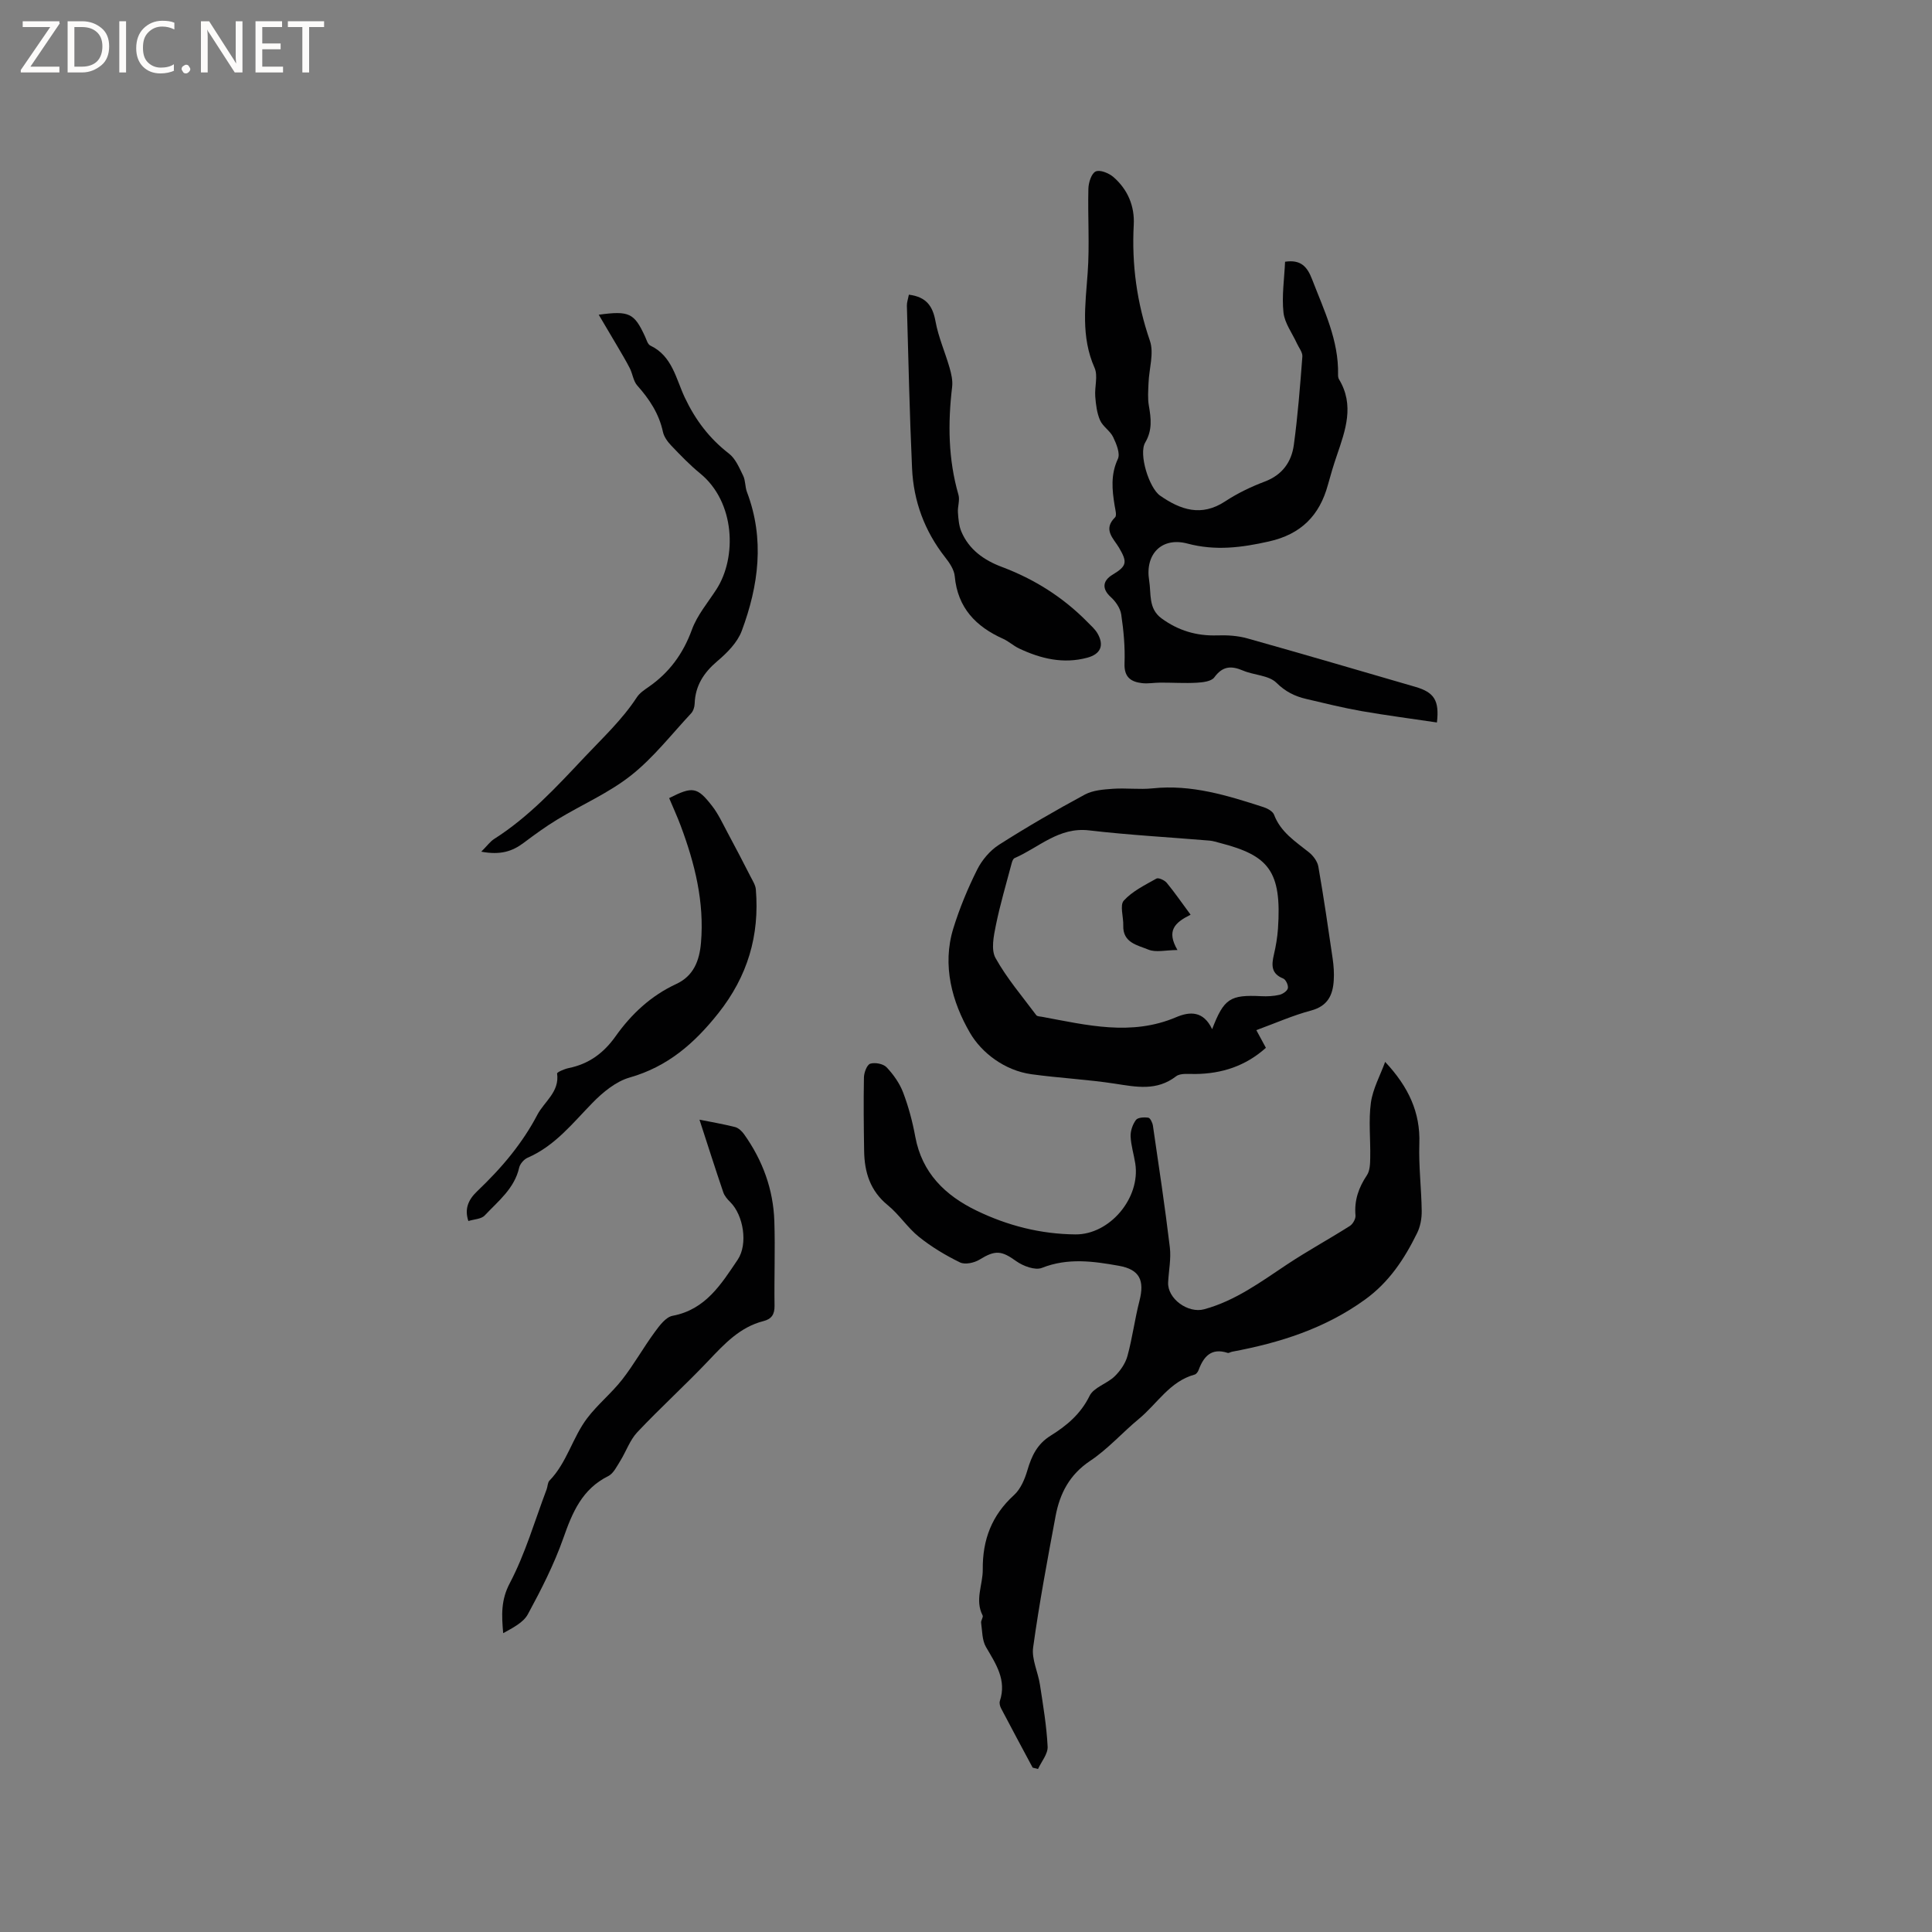 <svg enable-background="new 0 0 400 400" viewBox="0 0 400 400" xmlns="http://www.w3.org/2000/svg"><rect x="0" y="0" width="400" height="400" fill="#808080" stroke="none"/><g fill="#fcfbfa"><path d="m12.4 4.8-6.1 9h6v1.2h-8v-.5l6.1-8.9h-5.7v-1.2h7.6v.4z"/><path d="m14 15v-10.6h3c1.6 0 2.9.5 4 1.4s1.6 2.2 1.6 3.8-.5 3-1.6 3.9-2.4 1.5-4 1.5zm1.4-9.4v8.2h1.6c1.3 0 2.4-.4 3.1-1.1s1.1-1.8 1.1-3.1-.4-2.3-1.2-3-1.8-1-3.1-1z"/><path d="m26.1 4.4v10.6h-1.4v-10.6z"/><path d="m36.1 14.6c-.8.4-1.8.6-2.9.6-1.5 0-2.7-.5-3.6-1.4s-1.4-2.2-1.4-3.8c0-1.7.5-3.1 1.5-4.1s2.3-1.6 3.9-1.6c1 0 1.8.1 2.5.4v1.4c-.8-.4-1.6-.6-2.5-.6-1.2 0-2.1.4-2.9 1.2s-1.1 1.8-1.1 3.2c0 1.3.3 2.3 1 3s1.6 1.1 2.7 1.1c1 0 2-.2 2.7-.7v1.3z"/><path d="m37.6 14.3c0-.2.1-.5.3-.6s.4-.3.6-.3c.3 0 .5.1.6.3s.3.4.3.6-.1.4-.3.6-.4.3-.6.3c-.3 0-.5-.1-.6-.3s-.3-.4-.3-.6z"/><path d="m50.2 15h-1.6l-5.3-8.2c-.2-.2-.3-.5-.4-.7 0 .2.1.7.1 1.5v7.4h-1.4v-10.6h1.7l5.2 8.1c.2.4.4.6.4.7 0-.3-.1-.8-.1-1.5v-7.3h1.4z"/><path d="m58.6 15h-5.7v-10.6h5.5v1.2h-4.1v3.4h3.8v1.2h-3.8v3.6h4.3z"/><path d="m67.1 5.6h-3.1v9.4h-1.4v-9.4h-3v-1.2h7.5z"/></g><path d="m286.78 219.85c4.86 5.19 7.3 10.49 7.08 16.91-.16 4.65.43 9.32.49 13.98.02 1.54-.29 3.23-.97 4.59-2.62 5.32-5.77 10.13-10.79 13.75-8.31 6-17.65 8.94-27.51 10.78-.31.06-.66.32-.91.24-3.38-1.1-4.97.74-6.02 3.57-.14.37-.47.83-.81.92-5.16 1.41-7.75 6.04-11.54 9.17-3.43 2.83-6.43 6.26-10.1 8.7-4.26 2.84-6.27 6.74-7.15 11.41-1.69 9.05-3.39 18.1-4.65 27.21-.34 2.46 1.02 5.12 1.41 7.72.65 4.26 1.38 8.54 1.59 12.83.07 1.5-1.28 3.08-1.99 4.62-.37-.09-.74-.19-1.11-.28-2.19-4.09-4.39-8.18-6.54-12.28-.23-.44-.39-1.08-.25-1.51 1.45-4.39-.84-7.69-2.88-11.2-.81-1.4-.76-3.31-1-5-.07-.49.49-1.16.31-1.52-1.65-3.21.06-6.36.03-9.51-.06-6.17 1.86-11.22 6.48-15.42 1.37-1.25 2.23-3.31 2.77-5.16.87-2.95 2.03-5.41 4.8-7.13 3.32-2.06 6.23-4.49 8.07-8.25.86-1.75 3.59-2.5 5.16-4.01 1.17-1.13 2.24-2.66 2.67-4.21 1.03-3.76 1.52-7.66 2.49-11.43 1.09-4.24.06-6.5-4.25-7.27-5.29-.95-10.59-1.69-15.94.43-1.4.56-3.89-.37-5.32-1.39-3.04-2.19-4.32-2.34-7.58-.33-1.1.68-3.02 1.1-4.06.59-2.99-1.46-5.91-3.21-8.5-5.29-2.38-1.91-4.09-4.63-6.46-6.56-3.64-2.97-4.82-6.81-4.89-11.2-.08-5.09-.14-10.18-.04-15.26.02-1 .62-2.61 1.3-2.83.99-.31 2.7.01 3.39.74 1.41 1.49 2.69 3.3 3.42 5.21 1.12 2.95 1.95 6.06 2.52 9.17 1.39 7.5 6.18 12.14 12.65 15.28 6.45 3.13 13.31 4.88 20.52 4.94 7.09.05 13.48-7.53 12.38-14.66-.29-1.88-.89-3.74-.97-5.63-.04-1.14.42-2.49 1.11-3.41.4-.53 1.72-.59 2.56-.46.4.06.86 1.04.95 1.65 1.23 8.38 2.49 16.75 3.5 25.16.29 2.38-.23 4.85-.35 7.28-.17 3.4 4.14 6.48 7.46 5.57 6.49-1.77 11.75-5.69 17.22-9.32 4.21-2.79 8.67-5.22 12.94-7.93.62-.39 1.23-1.47 1.17-2.17-.28-3.13.65-5.77 2.37-8.34.63-.94.66-2.39.68-3.61.08-3.81-.37-7.67.14-11.42.42-2.91 1.94-5.64 2.95-8.43z" fill="#010102"/><path d="m266.06 54.19c3.28-.49 4.59 1.03 5.6 3.65 2.46 6.41 5.54 12.62 5.37 19.75-.01.31.04.67.19.93 3.25 5.36 1.34 10.56-.44 15.78-.69 2-1.29 4.03-1.85 6.08-1.73 6.35-5.56 10.23-12.2 11.72-5.68 1.28-11.09 1.98-16.88.44-5.33-1.42-8.82 2.2-7.93 7.64.45 2.71-.21 5.8 2.54 7.83 3.47 2.55 7.29 3.69 11.6 3.54 2.07-.07 4.24.07 6.22.63 11.61 3.26 23.19 6.66 34.77 10.03 3.88 1.13 4.98 2.81 4.45 7.37-5.2-.78-10.41-1.45-15.58-2.35-3.85-.68-7.66-1.62-11.48-2.52-2.35-.55-4.3-1.5-6.18-3.36-1.59-1.56-4.64-1.55-6.92-2.52-2.44-1.04-4.22-.93-5.93 1.41-.6.83-2.36 1.04-3.62 1.11-2.5.14-5.02-.03-7.53-.02-1.26 0-2.55.25-3.79.11-2.32-.27-3.75-1.22-3.65-4.07.13-3.37-.18-6.79-.68-10.14-.19-1.31-1.17-2.72-2.19-3.64-1.77-1.61-1.76-3.31.4-4.61 2.96-1.78 3.1-2.59 1.34-5.57-1.13-1.92-3.41-3.75-.83-6.3.4-.39.04-1.64-.09-2.46-.53-3.26-.84-6.39.67-9.63.53-1.13-.31-3.13-.97-4.52-.62-1.3-2.14-2.18-2.71-3.48-.66-1.5-.87-3.26-1-4.93-.16-1.98.6-4.26-.14-5.93-2.87-6.47-1.91-13.02-1.43-19.68.42-5.78 0-11.62.15-17.43.03-1.25.63-3.15 1.51-3.55.9-.41 2.75.35 3.68 1.16 2.95 2.56 4.41 6.01 4.2 9.89-.44 8.24.65 16.17 3.35 24.02.88 2.57-.18 5.8-.29 8.73-.06 1.56-.2 3.17.07 4.69.46 2.65.75 5.08-.76 7.64-1.39 2.36.8 9.4 3.09 10.99 4.24 2.95 8.55 4.42 13.47 1.18 2.55-1.68 5.37-3.03 8.23-4.11 3.61-1.37 5.5-4.06 5.98-7.55.83-6.07 1.3-12.19 1.77-18.31.07-.88-.72-1.83-1.13-2.73-.97-2.13-2.54-4.19-2.78-6.4-.37-3.42.17-6.94.33-10.51z" fill="#010102"/><path d="m260.11 213.28c.78 1.44 1.37 2.53 1.98 3.66-4.22 3.78-9.12 5.36-14.61 5.42-1.35.02-3.08-.22-3.99.48-4.01 3.09-8.24 2.2-12.67 1.52-5.72-.88-11.53-1.16-17.26-1.95-5.58-.77-10.35-4.46-12.74-8.58-3.68-6.34-5.82-13.95-3.44-21.63 1.29-4.17 2.98-8.25 4.93-12.15.99-1.99 2.66-3.96 4.52-5.15 5.78-3.69 11.73-7.13 17.77-10.39 1.67-.9 3.83-1.06 5.8-1.2 2.74-.19 5.53.19 8.25-.09 8.04-.85 15.49 1.48 22.95 3.89.83.27 1.91.86 2.18 1.57 1.37 3.62 4.42 5.54 7.22 7.78.89.71 1.76 1.88 1.95 2.96 1.11 6.34 2.04 12.72 2.97 19.1.21 1.46.31 2.96.22 4.43-.18 3.05-1.23 5.33-4.66 6.26-3.77 1-7.36 2.6-11.37 4.07zm-9.15-.2c2.45-6.37 3.73-7.15 10.17-6.83 1.25.06 2.55 0 3.76-.28.69-.16 1.63-.8 1.75-1.37.13-.6-.43-1.8-.97-2.01-2.54-1.02-2.42-2.81-1.92-4.96.41-1.75.71-3.54.84-5.33.82-12.01-1.96-15.18-11.99-17.77-.72-.18-1.43-.43-2.16-.49-8.32-.7-16.68-1.15-24.97-2.12-6.27-.73-10.38 3.56-15.41 5.74-.3.13-.5.66-.6 1.05-1.13 4.29-2.4 8.54-3.28 12.88-.45 2.21-1.03 5.05-.06 6.77 2.34 4.2 5.53 7.93 8.43 11.82.2.27.79.26 1.2.34 9.25 1.71 18.47 4.04 27.76.08 2.84-1.21 5.65-1.33 7.45 2.48z" fill="#010102"/><path d="m144.82 231.82c2.22.44 4.81.88 7.36 1.52.71.18 1.42.86 1.87 1.49 3.84 5.39 6.06 11.41 6.27 18.03.19 5.82-.05 11.66.04 17.48.03 1.8-.63 2.76-2.3 3.18-4.87 1.24-8.08 4.72-11.38 8.2-4.79 5.05-9.96 9.74-14.74 14.81-1.54 1.64-2.31 3.99-3.53 5.95-.71 1.13-1.4 2.59-2.48 3.13-5.42 2.69-7.43 7.52-9.3 12.85-1.92 5.44-4.58 10.66-7.34 15.75-.94 1.74-3.14 2.82-5.11 3.92-.33-3.73-.49-6.84 1.37-10.36 3.22-6.12 5.16-12.91 7.63-19.43.22-.59.19-1.39.58-1.79 3.62-3.72 4.77-8.92 7.81-12.93 2.17-2.86 5.04-5.17 7.25-8 2.44-3.13 4.39-6.63 6.74-9.83.98-1.34 2.29-3.11 3.7-3.37 6.84-1.29 10.06-6.56 13.47-11.61 2.17-3.23 1.2-9.23-1.55-11.94-.59-.58-1.19-1.28-1.44-2.04-1.68-4.93-3.25-9.89-4.92-15.01z" fill="#010102"/><path d="m99.64 176.33c1.29-1.29 1.86-2.11 2.64-2.61 7.22-4.59 12.89-10.75 18.73-16.95 3.8-4.03 7.81-7.76 10.86-12.43.56-.85 1.51-1.49 2.38-2.09 4.31-2.98 7.18-6.89 9-11.88 1.09-3.01 3.32-5.62 5.09-8.37 4.24-6.58 3.9-18.03-3.38-23.98-2.13-1.74-4.05-3.74-5.95-5.73-.77-.8-1.54-1.84-1.76-2.89-.81-3.76-2.8-6.76-5.31-9.58-.82-.92-.96-2.43-1.55-3.59-.79-1.55-1.7-3.04-2.57-4.54-1.22-2.08-2.46-4.16-3.86-6.53 6.34-.87 7.35-.32 9.58 4.49.31.67.55 1.63 1.09 1.89 4.58 2.16 5.32 6.92 7.16 10.79 2.19 4.63 5.08 8.45 9.13 11.58 1.36 1.05 2.14 2.94 2.94 4.57.5 1.01.38 2.31.79 3.39 3.7 9.74 2.42 19.36-1.08 28.75-.89 2.39-3.01 4.53-5.03 6.24-2.84 2.41-4.6 5.1-4.72 8.85-.02.68-.29 1.51-.74 1.99-4.07 4.36-7.8 9.18-12.43 12.84-4.59 3.63-10.15 6.03-15.21 9.1-2.44 1.47-4.75 3.16-7.03 4.87-2.32 1.74-4.78 2.57-8.77 1.82z" fill="#010102"/><path d="m96.97 252.8c-.82-2.48-.06-4.37 1.82-6.16 2.52-2.41 4.96-4.96 7.12-7.69 2-2.53 3.83-5.25 5.32-8.11 1.45-2.78 4.65-4.76 4.11-8.58-.04-.27 1.53-.95 2.41-1.13 4.16-.84 7.23-3.1 9.68-6.55 3.28-4.63 7.34-8.43 12.59-10.86 3.58-1.66 4.79-4.81 5.11-8.52.72-8.44-1.27-16.39-4.18-24.19-.73-1.96-1.61-3.86-2.41-5.77 4.86-2.46 5.81-2.35 8.91 1.65 1.28 1.65 2.17 3.61 3.17 5.47 1.64 3.05 3.24 6.13 4.82 9.22.42.82.98 1.69 1.05 2.57.79 9.56-1.71 17.99-7.77 25.63-4.96 6.25-10.49 11.07-18.36 13.31-2.84.81-5.54 3.04-7.68 5.23-4.14 4.24-7.79 8.93-13.45 11.38-.75.33-1.56 1.26-1.74 2.04-.98 4.34-4.34 6.93-7.13 9.9-.71.77-2.23.79-3.39 1.16z" fill="#010102"/><path d="m188.17 61.01c3.65.46 4.95 2.39 5.52 5.54.59 3.25 1.98 6.36 2.9 9.56.37 1.28.69 2.69.54 3.98-.9 7.54-.82 14.99 1.31 22.36.32 1.11-.2 2.44-.11 3.66.09 1.32.2 2.73.7 3.93 1.58 3.76 4.71 5.95 8.38 7.33 6.76 2.54 12.7 6.29 17.76 11.44.74.75 1.57 1.47 2.08 2.37 1.4 2.47.61 4.25-2.14 4.99-4.97 1.34-9.64.21-14.14-1.92-1.14-.54-2.11-1.46-3.26-1.98-5.67-2.54-9.44-6.42-10.04-12.96-.12-1.36-1.08-2.78-1.98-3.92-4.27-5.44-6.56-11.64-6.86-18.46-.51-11.2-.75-22.42-1.07-33.63-.02-.69.24-1.39.41-2.29z" fill="#010102"/><path d="m246.5 189.38c-3.29 1.64-5.05 3.3-2.72 7.31-2.47.02-4.48.55-6.01-.08-2.21-.92-5.33-1.39-5.21-4.99.06-1.76-.76-4.2.11-5.16 1.78-1.96 4.38-3.22 6.76-4.56.43-.24 1.69.34 2.14.89 1.64 1.99 3.1 4.12 4.93 6.59z" fill="#010102"/></svg>
